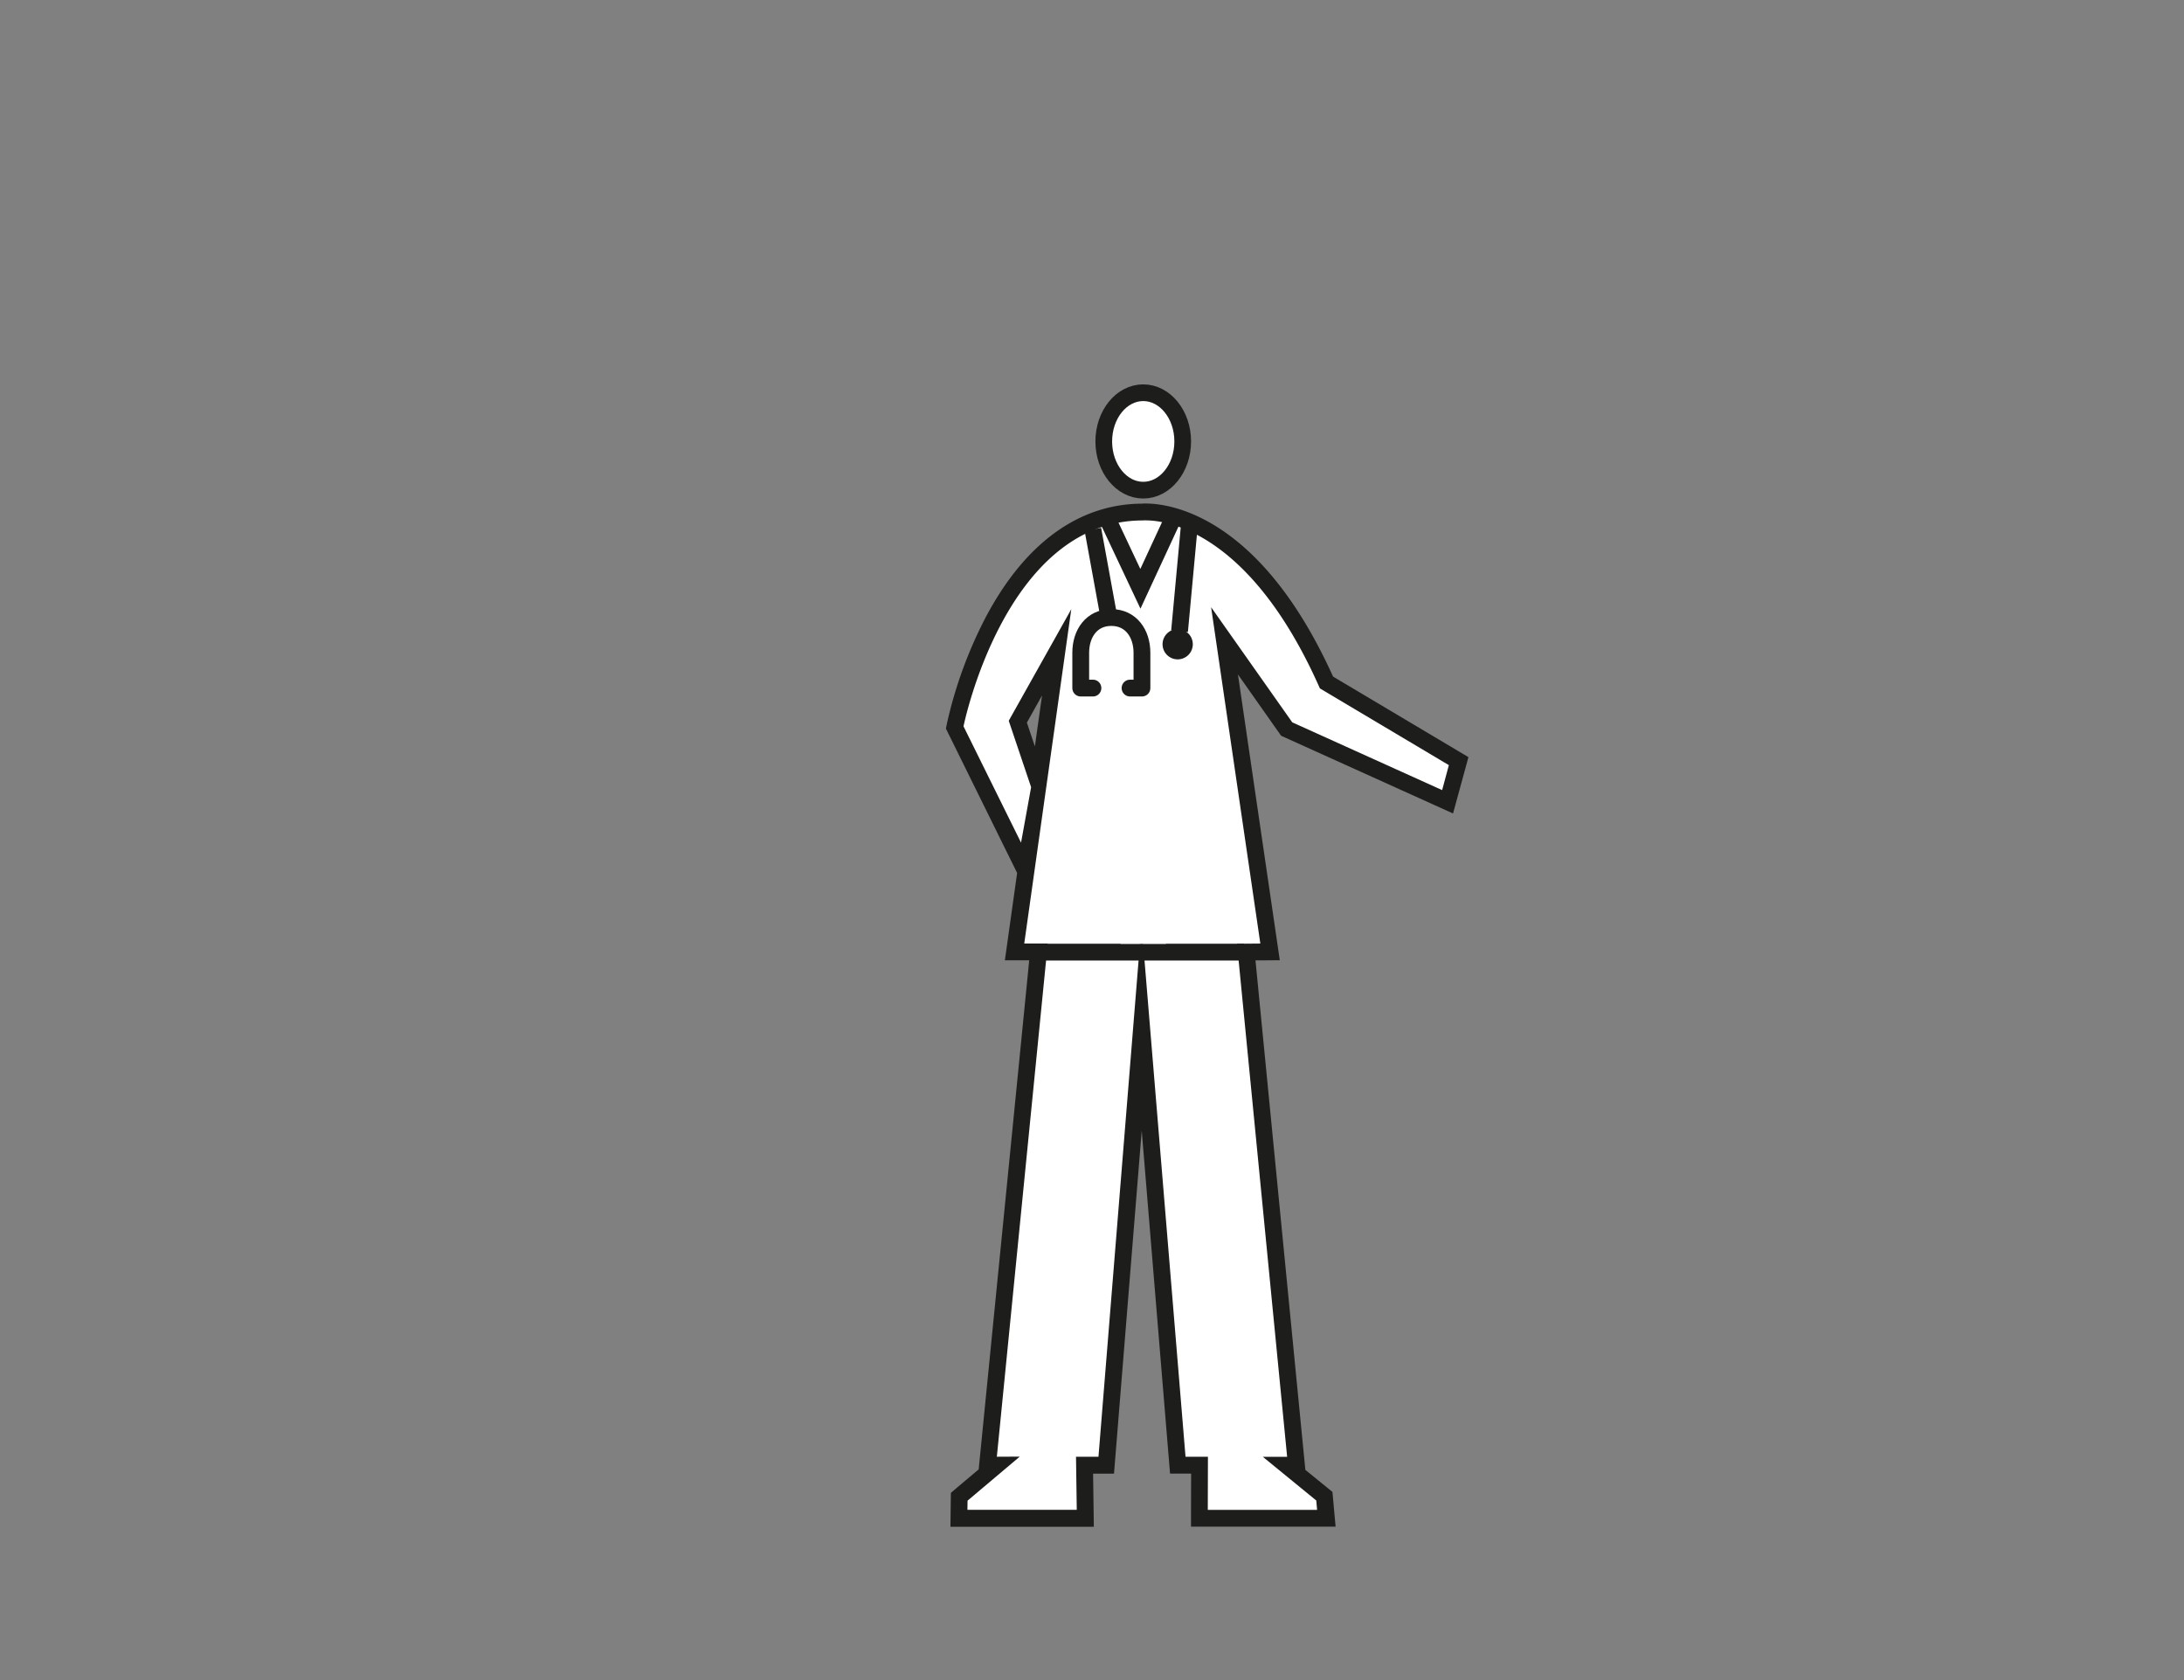 <svg id="Capa_1" data-name="Capa 1" xmlns="http://www.w3.org/2000/svg" viewBox="0 0 1300 1000"><rect x="0" y="0" width="1300" height="1000" fill="#808080" stroke="none"/><defs><style>.cls-1,.cls-3,.cls-4{fill:#fff;}.cls-2{fill:#1d1d1b;}.cls-3,.cls-4,.cls-5,.cls-6,.cls-7{stroke:#1d1d1b;}.cls-3,.cls-4,.cls-5{stroke-miterlimit:10;}.cls-3{stroke-width:9.94px;}.cls-4,.cls-5,.cls-6,.cls-7{stroke-width:10px;}.cls-5,.cls-6,.cls-7{fill:none;}.cls-5,.cls-6{stroke-linecap:round;}.cls-6,.cls-7{stroke-linejoin:round;}</style></defs><title>Capa 2-Personajes y artefactos</title><path class="cls-1" d="M713.91,903.74l.08-31.61-12.93,0L679.53,611.48,658.46,872.09l-12.9,0,.44,31.6H570.78l.17-12.8,22.29-18.83-5.42,0L618.15,566.6H603.89l10-71.15-4,21.91-41.69-84.32.34-1.68a253.47,253.47,0,0,1,23.09-62.64c22.35-41.72,52.85-63.81,88.2-63.91.43,0,1.22-.08,2.34-.08,6.14,0,22.62,1.49,42.92,15.35C749.88,337,771.56,366,789.57,406.22L868.25,453l-6.6,24.18L765.9,433.94l-37-52.52L756,566.56l-14.17.12L771.66,872.1h-6l22.63,18.51,1.19,13.12ZM618.05,465.88,629,388.3l-23.14,41.26Z"/><path class="cls-2" d="M682.18,309.74c10.85,0,61.6,5.3,103.47,100l76.77,45.68-4,14.86L769.2,429.94l-48.3-68.52,29.3,200.19-13.9.12,29.85,305.38-14.48,0,31.82,26,.5,5.58H718.92l.09-31.6-13.34,0-26.2-317-25.62,317-13.37,0,.45,31.58H575.85l.07-5.45L607,867l-13.64.07L623.67,561.6h-14l28-199-37.23,66.41,13.32,39.55-6,33-34.24-69.24s24.71-122.54,106.63-122.54c0,0,.73-.08,2.1-.08m0-10c-1.12,0-2,0-2.55.08-37.22.18-69.16,23.19-92.4,66.55a258.85,258.85,0,0,0-23.58,64l-.68,3.35,1.52,3.06L598.72,506l6.72,13.58-5.7,40.6-1.6,11.4h14.49L583.39,866.12l-.84,8.48-13.08,11L566,888.59l-.06,4.57-.07,5.44-.13,10.14h85.35l-.14-10.14-.3-21.48h3.26l9.19,0,.74-9.16,15.76-195L695.7,867.93l.76,9.16,9.18,0H709l-.06,21.59,0,10H795l-1-10.91-.5-5.58-.38-4.18-3.25-2.65L777,874.9l-.86-8.76L747.31,571.63l3,0,11.47-.1-1.66-11.35L736.87,401.43,761,435.71l1.57,2.22,2.49,1.13,89.17,40.3,10.68,4.83,3.08-11.3L872.07,458l2-7.34-6.53-3.89-74.06-44.07c-18.26-40.35-40.31-69.53-65.56-86.77-21.45-14.64-39.13-16.22-45.74-16.22ZM611.26,430.07l9-16.11L616,444.25l-4.78-14.18Z"/><path id="_Trazado_" data-name="&lt;Trazado&gt;" class="cls-3" d="M657,262.75c0,16,10.52,29,23.5,29s23.5-13,23.5-29-10.53-29-23.5-29S657,246.73,657,262.75Z"/><line class="cls-4" x1="620.34" y1="566.72" x2="740.59" y2="566.72"/><polyline class="cls-5" points="659.23 308.93 678.81 350.47 698.05 308.93"/><path class="cls-2" d="M701,392.46h0a9,9,0,0,1-9-9h0a9,9,0,0,1,9-9h0a9,9,0,0,1,9,9h0A9,9,0,0,1,701,392.46Z"/><path class="cls-6" d="M650.56,409.55h-7.27l0-21c0-11.61,6.59-21,18.2-21h0c11.61,0,18.23,9.39,18.24,21l0,21h-7.09"/><line class="cls-7" x1="650.52" y1="315.09" x2="659.49" y2="364.21"/><line class="cls-7" x1="708.14" y1="310.59" x2="702.11" y2="375.71"/><rect class="cls-1" x="667.02" y="496.9" width="27" height="64.88"/></svg>